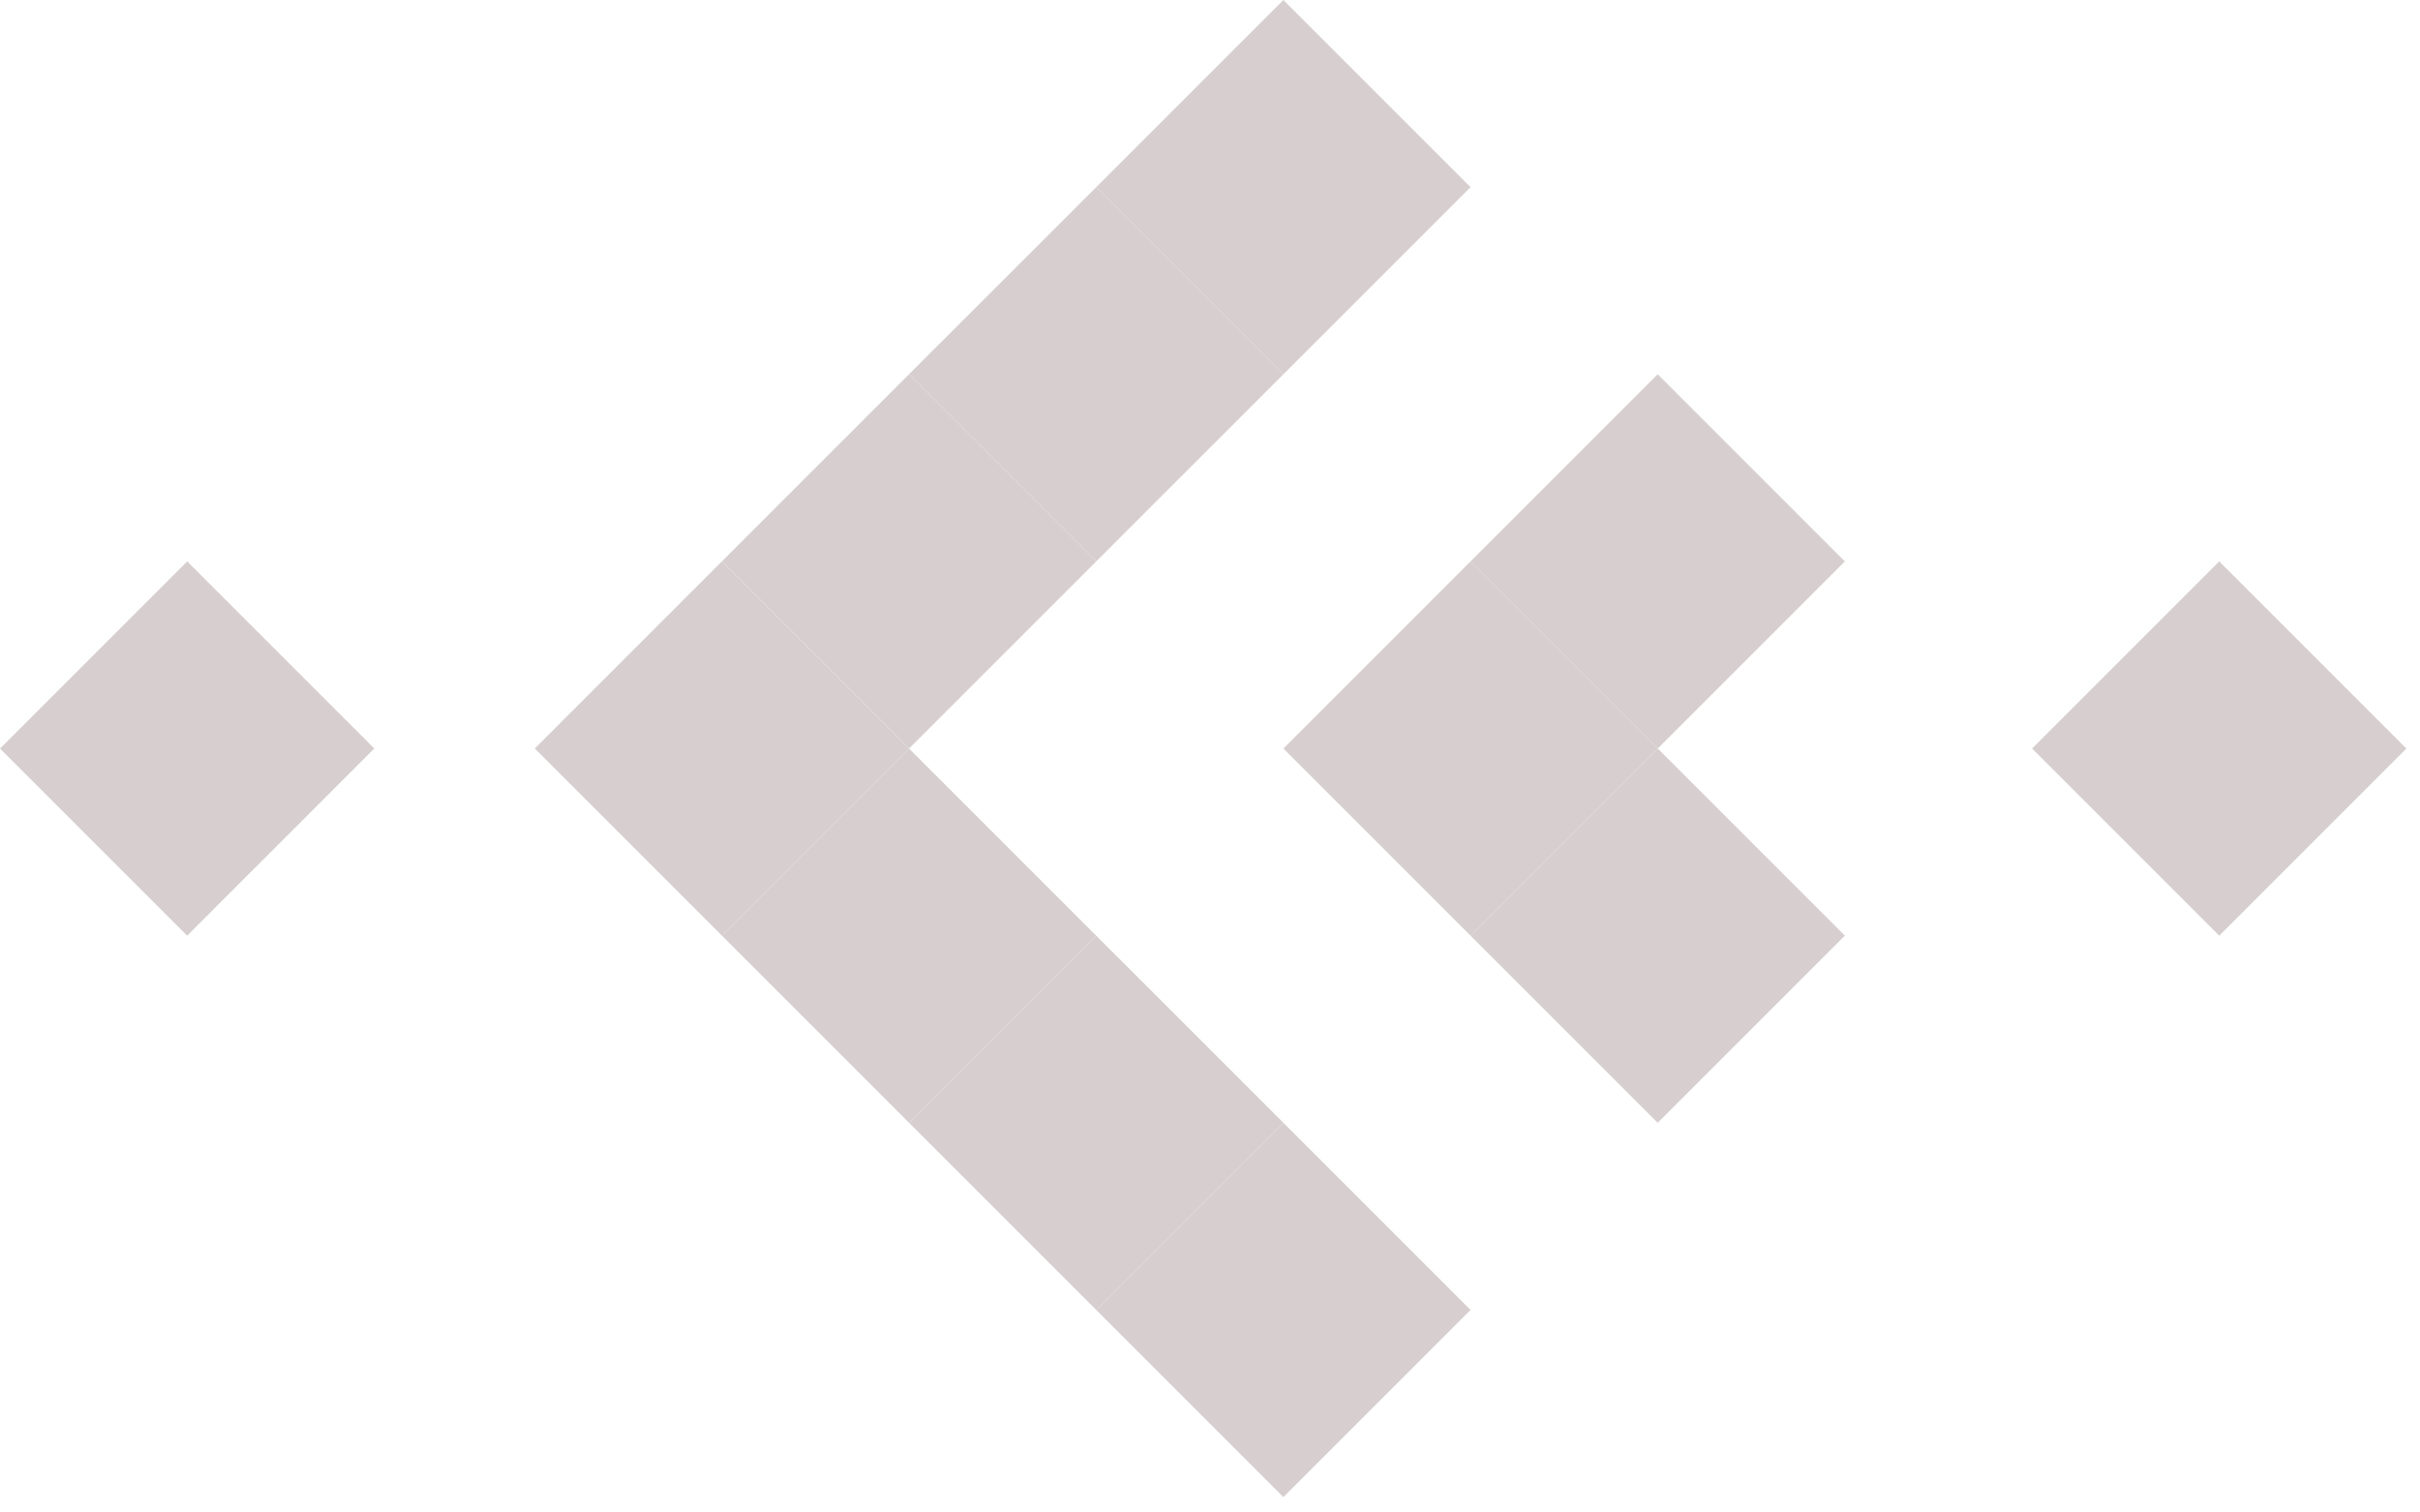 <svg width="64" height="40" viewBox="0 0 64 40" fill="none" xmlns="http://www.w3.org/2000/svg">
<g opacity="0.4">
<path d="M24.042 19.796L19.092 14.846L14.142 19.796L19.092 24.746L24.042 19.796Z" fill="#9C8787"/>
<path d="M43.841 19.796L38.891 14.846L33.941 19.796L38.891 24.746L43.841 19.796Z" fill="#9C8787"/>
<path d="M48.79 14.847L43.84 9.897L38.891 14.846L43.841 19.796L48.79 14.847Z" fill="#9C8787"/>
<path d="M48.79 24.745L43.841 19.796L38.891 24.746L43.84 29.695L48.79 24.745Z" fill="#9C8787"/>
<path d="M28.991 14.847L24.041 9.897L19.092 14.846L24.042 19.796L28.991 14.847Z" fill="#9C8787"/>
<path d="M38.891 4.949L33.941 -0.001L28.991 4.949L33.941 9.898L38.891 4.949Z" fill="#9C8787"/>
<path d="M33.941 9.898L28.991 4.949L24.041 9.897L28.991 14.847L33.941 9.898Z" fill="#9C8787"/>
<path d="M28.991 24.745L24.042 19.796L19.092 24.746L24.041 29.695L28.991 24.745Z" fill="#9C8787"/>
<path d="M38.891 34.644L33.941 29.694L28.991 34.644L33.941 39.594L38.891 34.644Z" fill="#9C8787"/>
<path d="M33.941 29.694L28.991 24.745L24.041 29.695L28.991 34.644L33.941 29.694Z" fill="#9C8787"/>
<path d="M63.64 19.796L58.69 14.846L53.74 19.796L58.69 24.746L63.64 19.796Z" fill="#9C8787"/>
<path d="M9.899 19.796L4.95 14.846L0 19.796L4.95 24.746L9.899 19.796Z" fill="#9C8787"/>
</g>
</svg>
